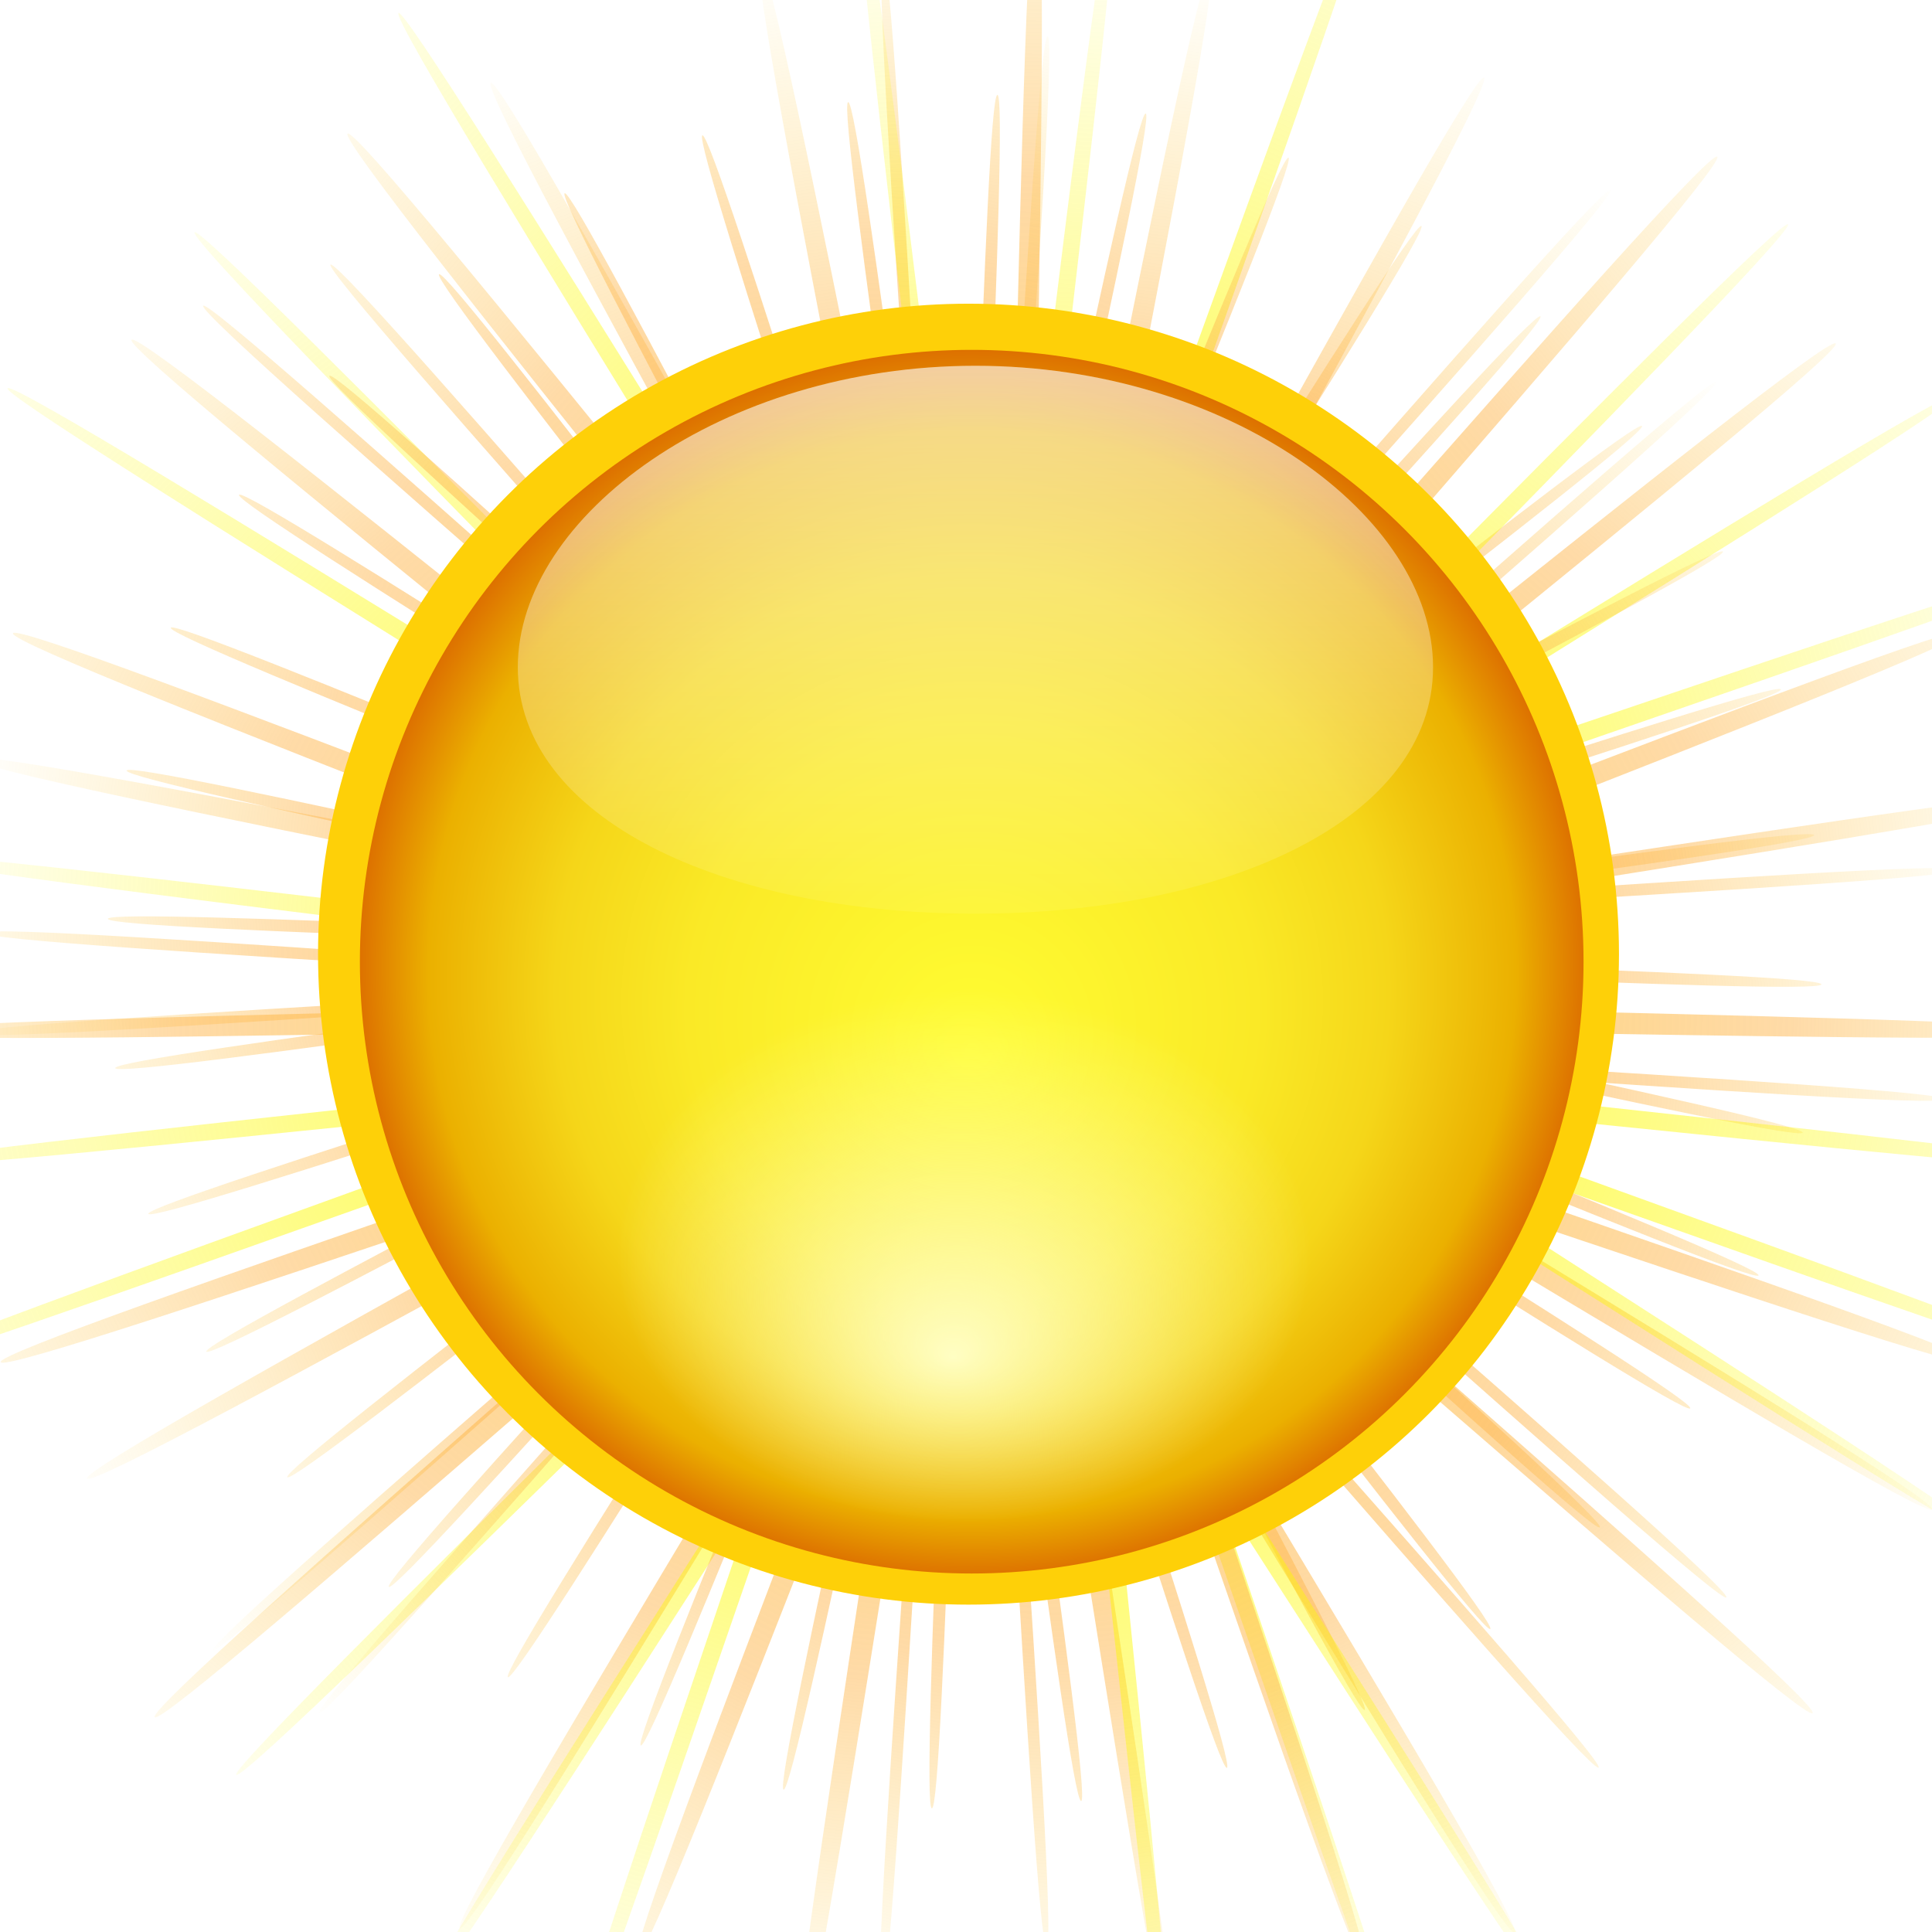 <svg height="24" width="24" xmlns="http://www.w3.org/2000/svg" xmlns:xlink="http://www.w3.org/1999/xlink"><linearGradient id="a"><stop offset="0" stop-color="#fed94f"/><stop offset=".625" stop-color="#feb64f" stop-opacity=".498"/><stop offset="1" stop-color="#fed94f" stop-opacity="0"/></linearGradient><linearGradient id="b"><stop offset="0" stop-color="#fff"/><stop offset="1" stop-color="#fff" stop-opacity="0"/></linearGradient><filter id="c"><feGaussianBlur stdDeviation=".107"/></filter><filter id="d"><feGaussianBlur stdDeviation=".537"/></filter><filter id="e"><feGaussianBlur stdDeviation=".329"/></filter><radialGradient id="f" cx="28.799" cy="3.755" gradientTransform="matrix(1.177 .006 -.005 1 -5.081 -.159)" gradientUnits="userSpaceOnUse" r="74.355" xlink:href="#a"/><radialGradient id="g" cx="28.799" cy="3.755" gradientTransform="matrix(1.177 .006 -.005 1 -5.081 -.159)" gradientUnits="userSpaceOnUse" r="74.355"><stop offset="0" stop-color="#fffb04"/><stop offset="1" stop-color="#fbf700" stop-opacity="0"/></radialGradient><radialGradient id="h" cx="28.799" cy="3.755" gradientTransform="matrix(1.338 -.134 .114 1.137 -10.158 3.347)" gradientUnits="userSpaceOnUse" r="74.355" xlink:href="#a"/><filter id="i" height="1.308" width="1.308" x="-.154" y="-.154"><feGaussianBlur stdDeviation="4.181"/></filter><linearGradient id="j" gradientUnits="userSpaceOnUse" x1="72.362" x2="72.362" xlink:href="#b" y1="12.066" y2="61.956"/><radialGradient id="k" cx="63.357" cy="68.617" gradientTransform="matrix(1.411 0 0 1.254 -26.018 -29.034)" gradientUnits="userSpaceOnUse" r="28.864"><stop offset="0" stop-color="#fff" stop-opacity="0"/><stop offset=".883" stop-color="#fff" stop-opacity="0"/><stop offset="1" stop-color="#fff"/></radialGradient><radialGradient id="l" cx="65.745" cy="62.836" fy="68.235" gradientTransform="matrix(1.02 0 -0 1.02 -1.284 -1.228)" gradientUnits="userSpaceOnUse" r="37.818"><stop offset="0" stop-color="#fffd33"/><stop offset=".456" stop-color="#fae926"/><stop offset=".668" stop-color="#f5d619"/><stop offset=".871" stop-color="#ebb000"/><stop offset="1" stop-color="#db6700"/></radialGradient><linearGradient id="m" gradientUnits="userSpaceOnUse" x1="72.362" x2="72.362" xlink:href="#b" y1="-7.8" y2="61.956"/><radialGradient id="n" cx="63.127" cy="84.073" fx="62.545" fy="91.055" gradientUnits="userSpaceOnUse" r="18.327"><stop offset="0" stop-color="#fffec3"/><stop offset="1" stop-color="#fffec3" stop-opacity="0"/></radialGradient><path d="m67.059 67.523c-1.09.569-36.486-59.736-37.693-59.502-1.204.233-11.05 69.441-12.248 69.177-1.201-.264 10.448-69.213 9.373-69.81-1.072-.595-53.1 46.092-53.848 45.12-.75-.974 52.493-46.305 52.053-47.453-.439-1.145-70.304 1.176-70.253-.049.052-1.228 69.976-1.73 70.377-2.892.4-1.159-54.612-44.29-53.785-45.195.829-.908 54.717 43.654 55.771 43.022 1.051-.631-13.366-69.032-12.151-69.194 1.219-.162 13.855 68.612 15.069 68.806 1.211.193 34.134-61.473 35.169-60.816 1.038.659-33.49 61.466-32.684 62.394.804.926 65.662-25.151 66.033-23.982.371 1.172-65.164 25.559-65.143 26.788.021 1.226 66.467 22.941 65.999 24.074-.469 1.137-66.347-22.308-67.122-21.353-.772.952 36.171 60.297 35.084 60.865z" fill="url(#f)" filter="url(#e)" transform="matrix(-.178 0 0 .178 17.648 11.935)"/><path d="m67.059 67.523c-1.263-.116-38.933-60.656-40.197-60.54-1.228.113-23.388 67.475-24.065 66.444-.697-1.06 23.148-68.258 22.27-69.173-.854-.89-67.336 23.785-66.953 22.613.394-1.206 67.799-24.46 67.967-25.717.163-1.223-60.579-37.816-59.423-38.247 1.188-.443 61.396 37.757 62.483 37.104 1.058-.635-8.205-70.941-7.147-70.306 1.088.653 8.76 71.542 9.948 71.985 1.156.431 50.348-50.645 50.511-49.423.168 1.257-50.472 51.455-50.078 52.66.383 1.172 70.988 7.787 70.133 8.676-.878.915-71.698-7.379-72.394-6.319-.678 1.031 38.172 60.355 36.944 60.242z" fill="url(#g)" filter="url(#e)" transform="matrix(-.189 0 0 .189 17.999 11.91)"/><path d="m91.731 64.62c-1.382.506-61.285-57.319-62.547-56.562-1.247.748 25.116 80.124 23.683 79.874-1.45-.253-24.415-80.282-25.887-80.257-1.454.024-18.311 81.947-19.427 81.014-1.129-.944 18.997-81.734 17.71-82.448-1.271-.706-56.831 61.813-57.331 60.447-.506-1.382 57.319-61.285 56.562-62.547-.748-1.247-80.124 25.116-79.874 23.683.253-1.45 80.282-24.415 80.257-25.887-.024-1.454-81.947-18.311-81.014-19.427.944-1.129 81.734 18.997 82.448 17.71.706-1.271-61.813-56.831-60.447-57.331 1.382-.506 61.285 57.319 62.547 56.562 1.247-.748-25.116-80.124-23.683-79.874 1.45.253 24.415 80.282 25.887 80.257 1.454-.024 18.311-81.947 19.427-81.014 1.129.944-18.997 81.734-17.71 82.448 1.271.706 56.831-61.813 57.331-60.447.506 1.382-57.319 61.285-56.562 62.547.748 1.247 80.124-25.116 79.874-23.683-.253 1.45-80.282 24.415-80.257 25.887.024 1.454 81.947 18.311 81.014 19.427-.944 1.129-81.734-18.997-82.448-17.71-.706 1.271 61.813 56.831 60.447 57.331z" fill="url(#f)" filter="url(#e)" transform="matrix(-.153 0 0 .153 16.941 12.028)"/><path d="m67.059 67.523c-1.09.569-36.486-59.736-37.693-59.502-1.204.233-11.05 69.441-12.248 69.177-1.201-.264 10.448-69.213 9.373-69.81-1.072-.595-53.1 46.092-53.848 45.12-.75-.974 52.493-46.305 52.053-47.453-.439-1.145-70.304 1.176-70.253-.049.052-1.228 69.976-1.73 70.377-2.892.4-1.159-54.612-44.29-53.785-45.195.829-.908 54.717 43.654 55.771 43.022 1.051-.631-13.366-69.032-12.151-69.194 1.219-.162 13.855 68.612 15.069 68.806 1.211.193 34.134-61.473 35.169-60.816 1.038.659-33.49 61.466-32.684 62.394.804.926 65.662-25.151 66.033-23.982.371 1.172-65.164 25.559-65.143 26.788.021 1.226 66.467 22.941 65.999 24.074-.469 1.137-66.347-22.308-67.122-21.353-.772.952 36.171 60.297 35.084 60.865z" fill="url(#f)" filter="url(#e)" transform="matrix(0 .178 .178 0 11.986 6.816)"/><path d="m67.059 67.523c-1.263-.116-38.933-60.656-40.197-60.54-1.228.113-23.388 67.475-24.065 66.444-.697-1.06 23.148-68.258 22.27-69.173-.854-.89-67.336 23.785-66.953 22.613.394-1.206 67.799-24.46 67.967-25.717.163-1.223-60.579-37.816-59.423-38.247 1.188-.443 61.396 37.757 62.483 37.104 1.058-.635-8.205-70.941-7.147-70.306 1.088.653 8.76 71.542 9.948 71.985 1.156.431 50.348-50.645 50.511-49.423.168 1.257-50.472 51.455-50.078 52.66.383 1.172 70.988 7.787 70.133 8.676-.878.915-71.698-7.379-72.394-6.319-.678 1.031 38.172 60.355 36.944 60.242z" fill="url(#g)" filter="url(#e)" transform="matrix(0 .189 .189 0 11.96 6.465)"/><path d="m91.731 64.62c-1.382.506-61.285-57.319-62.547-56.562-1.247.748 25.116 80.124 23.683 79.874-1.45-.253-24.415-80.282-25.887-80.257-1.454.024-18.311 81.947-19.427 81.014-1.129-.944 18.997-81.734 17.71-82.448-1.271-.706-56.831 61.813-57.331 60.447-.506-1.382 57.319-61.285 56.562-62.547-.748-1.247-80.124 25.116-79.874 23.683.253-1.45 80.282-24.415 80.257-25.887-.024-1.454-81.947-18.311-81.014-19.427.944-1.129 81.734 18.997 82.448 17.71.706-1.271-61.813-56.831-60.447-57.331 1.382-.506 61.285 57.319 62.547 56.562 1.247-.748-25.116-80.124-23.683-79.874 1.45.253 24.415 80.282 25.887 80.257 1.454-.024 18.311-81.947 19.427-81.014 1.129.944-18.997 81.734-17.71 82.448 1.271.706 56.831-61.813 57.331-60.447.506 1.382-57.319 61.285-56.562 62.547.748 1.247 80.124-25.116 79.874-23.683-.253 1.45-80.282 24.415-80.257 25.887.024 1.454 81.947 18.311 81.014 19.427-.944 1.129-81.734-18.997-82.448-17.71-.706 1.271 61.813 56.831 60.447 57.331z" fill="url(#f)" filter="url(#e)" transform="matrix(0 .153 .153 0 12.079 7.523)"/><g transform="matrix(.084 .117 .117 -.084 9.125 8.767)"><path d="m.937 72.252c-.999-.406 23.259-57.151 22.299-57.643-.96-.492-32.857 52.338-33.77 51.764-.914-.574 32.83-52.244 31.97-52.895s-41.446 45.837-42.246 45.114c-.8-.724 41.403-45.749 40.669-46.54-.734-.791-48.776 37.944-49.438 37.092-.662-.852 48.718-37.865 48.133-38.771-.585-.906-54.624 28.898-55.128 27.944-.504-.954 54.553-28.83 54.134-29.824s-58.812 18.974-59.143 17.947c-.331-1.027 58.731-18.918 58.491-19.97s-61.213 8.473-61.361 7.404c-.148-1.069 61.124-8.433 61.07-9.51-.054-1.077-61.754-2.286-61.714-3.364.04-1.078 61.659 2.31 61.793 1.239.134-1.07-60.419-12.974-60.193-14.029.227-1.055 60.322 12.982 60.639 11.951.318-1.031-57.248-23.269-56.842-24.268s57.151 23.259 57.643 22.299c.492-.96-52.338-32.857-51.764-33.77.574-.914 52.244 32.83 52.895 31.97.651-.86-45.837-41.446-45.114-42.246.724-.8 45.749 41.403 46.54 40.669.791-.734-37.944-48.776-37.092-49.438.852-.662 37.865 48.718 38.771 48.133.906-.585-28.898-54.624-27.944-55.128.954-.504 28.83 54.553 29.824 54.134.994-.419-18.974-58.812-17.947-59.143 1.027-.331 18.918 58.731 19.97 58.491 1.052-.24-8.473-61.213-7.404-61.361 1.069-.148 8.433 61.124 9.51 61.07 1.077-.054 2.286-61.754 3.364-61.714 1.078.04-2.31 61.659-1.239 61.793 1.07.134 12.974-60.419 14.029-60.193 1.055.227-12.982 60.322-11.951 60.639s23.269-57.248 24.268-56.842c.999.406-23.259 57.151-22.299 57.643s32.857-52.338 33.77-51.764c.914.574-32.83 52.244-31.97 52.895.86.651 41.446-45.837 42.246-45.114.8.724-41.403 45.749-40.669 46.54.734.791 48.776-37.944 49.438-37.092.662.852-48.718 37.865-48.133 38.771.585.906 54.624-28.898 55.128-27.944.504.954-54.553 28.83-54.134 29.824.419.994 58.812-18.974 59.143-17.947.331 1.027-58.731 18.918-58.491 19.97.24 1.052 61.213-8.473 61.361-7.404.148 1.069-61.124 8.433-61.07 9.51.054 1.077 61.754 2.286 61.714 3.364-.04 1.078-61.659-2.31-61.793-1.239-.134 1.07 60.419 12.974 60.193 14.029-.227 1.055-60.322-12.982-60.639-11.951s57.248 23.269 56.842 24.268c-.406.999-57.151-23.259-57.643-22.299-.492.96 52.338 32.857 51.764 33.77-.574.914-52.244-32.83-52.895-31.97-.651.86 45.837 41.446 45.114 42.246-.724.8-45.749-41.403-46.54-40.669s37.944 48.776 37.092 49.438c-.852.662-37.865-48.718-38.771-48.133-.906.585 28.898 54.624 27.944 55.128-.954.504-28.83-54.553-29.824-54.134s18.974 58.812 17.947 59.143c-1.027.331-18.918-58.731-19.97-58.491s8.473 61.213 7.404 61.361c-1.069.148-8.433-61.124-9.51-61.07-1.077.054-2.286 61.754-3.364 61.714-1.078-.04 2.31-61.659 1.239-61.793-1.07-.134-12.974 60.419-14.029 60.193-1.055-.227 12.982-60.322 11.951-60.639s-23.269 57.248-24.268 56.842z" fill="url(#h)" filter="url(#e)"/><g fill="url(#f)"><path d="m67.059 67.523c-1.27-.043-38.166-61.395-39.423-61.208-1.236.184-16.021 70.499-16.874 69.586-.868-.929 16.425-70.401 15.404-71.157-1.004-.744-61.179 38.522-61.136 37.273.043-1.27 61.395-38.166 61.208-39.423-.184-1.236-70.499-16.021-69.586-16.874.929-.868 70.401 16.425 71.157 15.404.744-1.004-38.522-61.179-37.273-61.136 1.27.043 38.166 61.395 39.423 61.208 1.236-.184 16.021-70.499 16.874-69.586.868.929-16.425 70.401-15.404 71.157 1.004.744 61.179-38.522 61.136-37.273-.043 1.27-61.395 38.166-61.208 39.423.184 1.236 70.499 16.021 69.586 16.874-.929.868-70.401-16.425-71.157-15.404-.744 1.004 38.522 61.179 37.273 61.136z" filter="url(#e)" transform="matrix(1.158 0 0 1.158 -4.544 -.586)"/><path d="m87.681 80.575c-1.377.816-55.165-73.177-56.482-72.268-1.317.909 49.992 77.074 48.541 77.749-1.452.675-47.604-78.306-49.006-77.533-1.401.773 42.069 81.669 40.558 82.196-1.512.527-39.571-82.657-41.043-82.027-1.471.63 33.728 85.452 32.173 85.826-1.557.374-31.144-86.186-32.671-85.706-1.526.48 25.052 88.386 23.467 88.603-1.586.217-22.408-88.859-23.976-88.533-1.566.326 16.128 90.441 14.529 90.499-1.6.058-13.449-90.649-15.041-90.48-1.591.168 7.042 91.597 5.446 91.496-1.598-.101-4.357-91.537-5.958-91.528-1.6.009-2.113 91.843-3.691 91.583-1.58-.26 4.779-91.516 3.185-91.667-1.593-.15-11.247 91.176-12.792 90.761-1.546-.416 13.867-90.586 12.296-90.894-1.57-.308-20.269 89.604-21.765 89.036-1.497-.568 22.818-88.755 21.285-89.218-1.531-.463-29.09 87.14-30.522 86.426-1.433-.714 31.542-86.042 30.063-86.655-1.478-.613-37.622 83.811-38.976 82.958-1.355-.853 39.952-82.474 38.541-83.231-1.409-.757-45.78 79.648-47.042 78.665-1.263-.984 47.965-78.086 46.637-78.98-1.327-.894-53.483 74.694-54.641 73.59-1.159-1.105 55.502-72.922 54.269-73.944-1.231-1.021-60.654 68.998-61.696 67.784-1.043-1.215 62.486-67.034 61.362-68.173-1.124-1.139-67.223 62.616-68.139 61.304-.917-1.312 68.85-60.479 67.845-61.725-1.005-1.245-73.123 55.612-73.904 54.215-.782-1.397 74.53-53.323 73.654-54.663-.876-1.339-78.297 48.054-78.935 46.587-.639-1.468 79.469-45.637 78.73-47.058-.738-1.419-82.692 40.02-83.181 38.497-.489-1.524 83.618-37.498 83.025-38.985-.593-1.486-86.266 31.587-86.601 30.023-.335-1.566 86.936-28.986 86.494-30.525-.442-1.538-88.983 22.841-89.16 21.251-.178-1.591 89.39-20.186 89.103-21.761-.287-1.574-90.815 13.868-90.833 12.268-.018-1.601 90.956-11.185 90.827-12.781-.129-1.595-91.744 4.757-91.603 3.163.141-1.595 91.617-2.073 91.648-3.674.031-1.6-91.762-4.402-91.463-5.973.299-1.573 91.369 7.059 91.559 5.469.19-1.589-90.868-13.516-90.414-15.05.454-1.535 90.212 16.121 90.559 14.559.347-1.562-89.07-22.497-88.466-23.978.605-1.482 88.158 25.023 88.66 23.503.501-1.519-86.388-31.253-85.639-32.667.75-1.415 85.229 33.677 85.879 32.214.65-1.462-82.847-39.7-81.961-41.032.887-1.333 81.452 41.996 82.245 40.605.792-1.39-78.482-47.751-77.468-48.988 1.015-1.238 76.866 49.897 77.793 48.592.926-1.304-73.338-55.328-72.205-56.458 1.133-1.131 71.516 57.302 72.568 56.096 1.052-1.206-67.464-62.355-66.225-63.367 1.24-1.012 65.455 64.138 66.622 63.043 1.167-1.095-60.921-68.763-59.587-69.646 1.335-.884 58.744 70.337 60.014 69.363 1.27-.973-53.771-74.487-52.356-75.233 1.416-.747 51.448 75.836 52.81 74.994 1.36-.842-46.088-79.471-44.605-80.072 1.484-.602 43.642 80.582 45.08 79.879 1.437-.702-37.946-83.664-36.411-84.115 1.536-.451 35.402 84.527 36.903 83.971 1.5-.556-29.427-87.027-27.855-87.323 1.573-.296 26.81 87.632 28.359 87.228 1.548-.404-20.616-89.524-19.022-89.662 1.595-.138 17.951 89.866 19.533 89.618 1.581-.247-11.599-91.132-10-91.111 1.601.022 8.914 91.206 10.513 91.117 1.597-.089-2.468-91.834-.878-91.653 1.591.181-.211 91.641 1.388 91.711 1.598.071 6.688-91.624 8.252-91.285 1.565.338-9.335 91.164-7.75 91.394 1.583.229 15.778-90.502 17.3-90.01 1.523.493-18.365 89.782-16.812 90.168 1.553.386 24.71-88.482 26.176-87.84 1.467.642-27.214 87.507-25.706 88.046 1.506.539 33.397-85.582 34.792-84.798 1.395.785-35.791 84.363-34.345 85.049 1.445.686 41.753-81.831 43.062-80.912 1.31.92-44.013 80.38-42.642 81.207 1.37.826 49.693-77.267 50.904-76.222 1.212 1.046-51.798 75.598-50.516 76.557 1.281.959 57.139-71.936 58.241-70.775 1.102 1.161-59.067 70.065-57.888 71.147 1.179 1.081 64.018-65.889 64.998-64.625.981 1.265-65.75 63.836-64.684 65.03 1.065 1.193 70.26-59.187 71.11-57.832.85 1.357-71.779 56.972-70.837 58.266.941 1.294 75.804-51.897 76.515-50.464.711 1.434-77.095 49.542-76.287 50.924.808 1.381 80.595-44.092 81.159-42.595.565 1.498-81.645 41.619-80.978 43.075.666 1.454 84.584-35.848 84.997-34.302.413 1.547-85.383 33.283-84.865 34.798.518 1.514 87.733-27.248 87.99-25.669.257 1.58-88.273 24.617-87.908 26.175.365 1.558 90.011-18.377 90.108-16.78.098 1.598-90.285 15.705-90.077 17.292.208 1.586 91.393-9.324 91.332-7.725-.062 1.6-91.4 6.638-91.351 8.238.049 1.599 91.867-.178 91.647 1.407-.221 1.586-91.607-2.496-91.717-.899-.11 1.596 91.428 8.97 91.051 10.525-.377 1.556-90.903-11.605-91.172-10.026-.269 1.577 90.081 18.029 89.551 19.538-.53 1.511-89.296-20.598-89.721-19.054-.424 1.543 87.838 26.909 87.161 28.358-.678 1.45-86.801-29.387-87.378-27.893-.576 1.493 84.723 35.521 83.904 36.895-.819 1.375-83.444-37.883-84.166-36.454-.722 1.428 80.765 43.78 79.813 45.066-.952 1.287-79.257-46.003-80.118-44.654-.86 1.349 76.004 51.604 74.93 52.789-1.076 1.186-74.283-53.666-75.274-52.409-.99 1.256 70.489 58.915 69.301 59.987-1.188 1.073-68.571-60.796-69.682-59.643-1.111 1.152 64.272 65.641 62.984 66.589-1.289.949-62.177-67.321-63.397-66.285-1.22 1.035 57.417 71.714 56.041 72.53z" filter="url(#e)" transform="matrix(.856 0 0 .856 4.143 .544)"/></g></g><path d="m67.059 67.523c-1.09.569-36.486-59.736-37.693-59.502-1.204.233-11.05 69.441-12.248 69.177-1.201-.264 10.448-69.213 9.373-69.81-1.072-.595-53.1 46.092-53.848 45.12-.75-.974 52.493-46.305 52.053-47.453-.439-1.145-70.304 1.176-70.253-.049.052-1.228 69.976-1.73 70.377-2.892.4-1.159-54.612-44.29-53.785-45.195.829-.908 54.717 43.654 55.771 43.022 1.051-.631-13.366-69.032-12.151-69.194 1.219-.162 13.855 68.612 15.069 68.806 1.211.193 34.134-61.473 35.169-60.816 1.038.659-33.49 61.466-32.684 62.394.804.926 65.662-25.151 66.033-23.982.371 1.172-65.164 25.559-65.143 26.788.021 1.226 66.467 22.941 65.999 24.074-.469 1.137-66.347-22.308-67.122-21.353-.772.952 36.171 60.297 35.084 60.865z" fill="url(#f)" filter="url(#e)" transform="matrix(.179 0 0 .179 6.819 11.932)"/><path d="m67.059 67.523c-1.263-.116-38.933-60.656-40.197-60.54-1.228.113-23.388 67.475-24.065 66.444-.697-1.06 23.148-68.258 22.27-69.173-.854-.89-67.336 23.785-66.953 22.613.394-1.206 67.799-24.46 67.967-25.717.163-1.223-60.579-37.816-59.423-38.247 1.188-.443 61.396 37.757 62.483 37.104 1.058-.635-8.205-70.941-7.147-70.306 1.088.653 8.76 71.542 9.948 71.985 1.156.431 50.348-50.645 50.511-49.423.168 1.257-50.472 51.455-50.078 52.66.383 1.172 70.988 7.787 70.133 8.676-.878.915-71.698-7.379-72.394-6.319-.678 1.031 38.172 60.355 36.944 60.242z" fill="url(#g)" filter="url(#e)" transform="matrix(.191 0 0 .191 6.464 11.907)"/><path d="m91.731 64.62c-1.382.506-61.285-57.319-62.547-56.562-1.247.748 25.116 80.124 23.683 79.874-1.45-.253-24.415-80.282-25.887-80.257-1.454.024-18.311 81.947-19.427 81.014-1.129-.944 18.997-81.734 17.71-82.448-1.271-.706-56.831 61.813-57.331 60.447-.506-1.382 57.319-61.285 56.562-62.547-.748-1.247-80.124 25.116-79.874 23.683.253-1.45 80.282-24.415 80.257-25.887-.024-1.454-81.947-18.311-81.014-19.427.944-1.129 81.734 18.997 82.448 17.71.706-1.271-61.813-56.831-60.447-57.331 1.382-.506 61.285 57.319 62.547 56.562 1.247-.748-25.116-80.124-23.683-79.874 1.45.253 24.415 80.282 25.887 80.257 1.454-.024 18.311-81.947 19.427-81.014 1.129.944-18.997 81.734-17.71 82.448 1.271.706 56.831-61.813 57.331-60.447.506 1.382-57.319 61.285-56.562 62.547.748 1.247 80.124-25.116 79.874-23.683-.253 1.45-80.282 24.415-80.257 25.887.024 1.454 81.947 18.311 81.014 19.427-.944 1.129-81.734-18.997-82.448-17.71-.706 1.271 61.813 56.831 60.447 57.331z" fill="url(#f)" filter="url(#e)" transform="matrix(.154 0 0 .154 7.532 12.026)"/><g transform="matrix(.115 .083 -.083 .115 8.982 9.799)"><path d="m.937 72.252c-.999-.406 23.259-57.151 22.299-57.643-.96-.492-32.857 52.338-33.77 51.764-.914-.574 32.83-52.244 31.97-52.895s-41.446 45.837-42.246 45.114c-.8-.724 41.403-45.749 40.669-46.54-.734-.791-48.776 37.944-49.438 37.092-.662-.852 48.718-37.865 48.133-38.771-.585-.906-54.624 28.898-55.128 27.944-.504-.954 54.553-28.83 54.134-29.824s-58.812 18.974-59.143 17.947c-.331-1.027 58.731-18.918 58.491-19.97s-61.213 8.473-61.361 7.404c-.148-1.069 61.124-8.433 61.07-9.51-.054-1.077-61.754-2.286-61.714-3.364.04-1.078 61.659 2.31 61.793 1.239.134-1.07-60.419-12.974-60.193-14.029.227-1.055 60.322 12.982 60.639 11.951.318-1.031-57.248-23.269-56.842-24.268s57.151 23.259 57.643 22.299c.492-.96-52.338-32.857-51.764-33.77.574-.914 52.244 32.83 52.895 31.97.651-.86-45.837-41.446-45.114-42.246.724-.8 45.749 41.403 46.54 40.669.791-.734-37.944-48.776-37.092-49.438.852-.662 37.865 48.718 38.771 48.133.906-.585-28.898-54.624-27.944-55.128.954-.504 28.83 54.553 29.824 54.134.994-.419-18.974-58.812-17.947-59.143 1.027-.331 18.918 58.731 19.97 58.491 1.052-.24-8.473-61.213-7.404-61.361 1.069-.148 8.433 61.124 9.51 61.07 1.077-.054 2.286-61.754 3.364-61.714 1.078.04-2.31 61.659-1.239 61.793 1.07.134 12.974-60.419 14.029-60.193 1.055.227-12.982 60.322-11.951 60.639s23.269-57.248 24.268-56.842c.999.406-23.259 57.151-22.299 57.643s32.857-52.338 33.77-51.764c.914.574-32.83 52.244-31.97 52.895.86.651 41.446-45.837 42.246-45.114.8.724-41.403 45.749-40.669 46.54.734.791 48.776-37.944 49.438-37.092.662.852-48.718 37.865-48.133 38.771.585.906 54.624-28.898 55.128-27.944.504.954-54.553 28.83-54.134 29.824.419.994 58.812-18.974 59.143-17.947.331 1.027-58.731 18.918-58.491 19.97.24 1.052 61.213-8.473 61.361-7.404.148 1.069-61.124 8.433-61.07 9.51.054 1.077 61.754 2.286 61.714 3.364-.04 1.078-61.659-2.31-61.793-1.239-.134 1.07 60.419 12.974 60.193 14.029-.227 1.055-60.322-12.982-60.639-11.951s57.248 23.269 56.842 24.268c-.406.999-57.151-23.259-57.643-22.299-.492.96 52.338 32.857 51.764 33.77-.574.914-52.244-32.83-52.895-31.97-.651.86 45.837 41.446 45.114 42.246-.724.8-45.749-41.403-46.54-40.669s37.944 48.776 37.092 49.438c-.852.662-37.865-48.718-38.771-48.133-.906.585 28.898 54.624 27.944 55.128-.954.504-28.83-54.553-29.824-54.134s18.974 58.812 17.947 59.143c-1.027.331-18.918-58.731-19.97-58.491s8.473 61.213 7.404 61.361c-1.069.148-8.433-61.124-9.51-61.07-1.077.054-2.286 61.754-3.364 61.714-1.078-.04 2.31-61.659 1.239-61.793-1.07-.134-12.974 60.419-14.029 60.193-1.055-.227 12.982-60.322 11.951-60.639s-23.269 57.248-24.268 56.842z" fill="url(#h)" filter="url(#e)"/><g fill="url(#f)"><path d="m67.059 67.523c-1.27-.043-38.166-61.395-39.423-61.208-1.236.184-16.021 70.499-16.874 69.586-.868-.929 16.425-70.401 15.404-71.157-1.004-.744-61.179 38.522-61.136 37.273.043-1.27 61.395-38.166 61.208-39.423-.184-1.236-70.499-16.021-69.586-16.874.929-.868 70.401 16.425 71.157 15.404.744-1.004-38.522-61.179-37.273-61.136 1.27.043 38.166 61.395 39.423 61.208 1.236-.184 16.021-70.499 16.874-69.586.868.929-16.425 70.401-15.404 71.157 1.004.744 61.179-38.522 61.136-37.273-.043 1.27-61.395 38.166-61.208 39.423.184 1.236 70.499 16.021 69.586 16.874-.929.868-70.401-16.425-71.157-15.404-.744 1.004 38.522 61.179 37.273 61.136z" filter="url(#e)" transform="matrix(1.158 0 0 1.158 -4.544 -.586)"/><path d="m87.681 80.575c-1.377.816-55.165-73.177-56.482-72.268-1.317.909 49.992 77.074 48.541 77.749-1.452.675-47.604-78.306-49.006-77.533-1.401.773 42.069 81.669 40.558 82.196-1.512.527-39.571-82.657-41.043-82.027-1.471.63 33.728 85.452 32.173 85.826-1.557.374-31.144-86.186-32.671-85.706-1.526.48 25.052 88.386 23.467 88.603-1.586.217-22.408-88.859-23.976-88.533-1.566.326 16.128 90.441 14.529 90.499-1.6.058-13.449-90.649-15.041-90.48-1.591.168 7.042 91.597 5.446 91.496-1.598-.101-4.357-91.537-5.958-91.528-1.6.009-2.113 91.843-3.691 91.583-1.58-.26 4.779-91.516 3.185-91.667-1.593-.15-11.247 91.176-12.792 90.761-1.546-.416 13.867-90.586 12.296-90.894-1.57-.308-20.269 89.604-21.765 89.036-1.497-.568 22.818-88.755 21.285-89.218-1.531-.463-29.09 87.14-30.522 86.426-1.433-.714 31.542-86.042 30.063-86.655-1.478-.613-37.622 83.811-38.976 82.958-1.355-.853 39.952-82.474 38.541-83.231-1.409-.757-45.78 79.648-47.042 78.665-1.263-.984 47.965-78.086 46.637-78.98-1.327-.894-53.483 74.694-54.641 73.59-1.159-1.105 55.502-72.922 54.269-73.944-1.231-1.021-60.654 68.998-61.696 67.784-1.043-1.215 62.486-67.034 61.362-68.173-1.124-1.139-67.223 62.616-68.139 61.304-.917-1.312 68.85-60.479 67.845-61.725-1.005-1.245-73.123 55.612-73.904 54.215-.782-1.397 74.53-53.323 73.654-54.663-.876-1.339-78.297 48.054-78.935 46.587-.639-1.468 79.469-45.637 78.73-47.058-.738-1.419-82.692 40.02-83.181 38.497-.489-1.524 83.618-37.498 83.025-38.985-.593-1.486-86.266 31.587-86.601 30.023-.335-1.566 86.936-28.986 86.494-30.525-.442-1.538-88.983 22.841-89.16 21.251-.178-1.591 89.39-20.186 89.103-21.761-.287-1.574-90.815 13.868-90.833 12.268-.018-1.601 90.956-11.185 90.827-12.781-.129-1.595-91.744 4.757-91.603 3.163.141-1.595 91.617-2.073 91.648-3.674.031-1.6-91.762-4.402-91.463-5.973.299-1.573 91.369 7.059 91.559 5.469.19-1.589-90.868-13.516-90.414-15.05.454-1.535 90.212 16.121 90.559 14.559.347-1.562-89.07-22.497-88.466-23.978.605-1.482 88.158 25.023 88.66 23.503.501-1.519-86.388-31.253-85.639-32.667.75-1.415 85.229 33.677 85.879 32.214.65-1.462-82.847-39.7-81.961-41.032.887-1.333 81.452 41.996 82.245 40.605.792-1.39-78.482-47.751-77.468-48.988 1.015-1.238 76.866 49.897 77.793 48.592.926-1.304-73.338-55.328-72.205-56.458 1.133-1.131 71.516 57.302 72.568 56.096 1.052-1.206-67.464-62.355-66.225-63.367 1.24-1.012 65.455 64.138 66.622 63.043 1.167-1.095-60.921-68.763-59.587-69.646 1.335-.884 58.744 70.337 60.014 69.363 1.27-.973-53.771-74.487-52.356-75.233 1.416-.747 51.448 75.836 52.81 74.994 1.36-.842-46.088-79.471-44.605-80.072 1.484-.602 43.642 80.582 45.08 79.879 1.437-.702-37.946-83.664-36.411-84.115 1.536-.451 35.402 84.527 36.903 83.971 1.5-.556-29.427-87.027-27.855-87.323 1.573-.296 26.81 87.632 28.359 87.228 1.548-.404-20.616-89.524-19.022-89.662 1.595-.138 17.951 89.866 19.533 89.618 1.581-.247-11.599-91.132-10-91.111 1.601.022 8.914 91.206 10.513 91.117 1.597-.089-2.468-91.834-.878-91.653 1.591.181-.211 91.641 1.388 91.711 1.598.071 6.688-91.624 8.252-91.285 1.565.338-9.335 91.164-7.75 91.394 1.583.229 15.778-90.502 17.3-90.01 1.523.493-18.365 89.782-16.812 90.168 1.553.386 24.71-88.482 26.176-87.84 1.467.642-27.214 87.507-25.706 88.046 1.506.539 33.397-85.582 34.792-84.798 1.395.785-35.791 84.363-34.345 85.049 1.445.686 41.753-81.831 43.062-80.912 1.31.92-44.013 80.38-42.642 81.207 1.37.826 49.693-77.267 50.904-76.222 1.212 1.046-51.798 75.598-50.516 76.557 1.281.959 57.139-71.936 58.241-70.775 1.102 1.161-59.067 70.065-57.888 71.147 1.179 1.081 64.018-65.889 64.998-64.625.981 1.265-65.75 63.836-64.684 65.03 1.065 1.193 70.26-59.187 71.11-57.832.85 1.357-71.779 56.972-70.837 58.266.941 1.294 75.804-51.897 76.515-50.464.711 1.434-77.095 49.542-76.287 50.924.808 1.381 80.595-44.092 81.159-42.595.565 1.498-81.645 41.619-80.978 43.075.666 1.454 84.584-35.848 84.997-34.302.413 1.547-85.383 33.283-84.865 34.798.518 1.514 87.733-27.248 87.99-25.669.257 1.58-88.273 24.617-87.908 26.175.365 1.558 90.011-18.377 90.108-16.78.098 1.598-90.285 15.705-90.077 17.292.208 1.586 91.393-9.324 91.332-7.725-.062 1.6-91.4 6.638-91.351 8.238.049 1.599 91.867-.178 91.647 1.407-.221 1.586-91.607-2.496-91.717-.899-.11 1.596 91.428 8.97 91.051 10.525-.377 1.556-90.903-11.605-91.172-10.026-.269 1.577 90.081 18.029 89.551 19.538-.53 1.511-89.296-20.598-89.721-19.054-.424 1.543 87.838 26.909 87.161 28.358-.678 1.45-86.801-29.387-87.378-27.893-.576 1.493 84.723 35.521 83.904 36.895-.819 1.375-83.444-37.883-84.166-36.454-.722 1.428 80.765 43.78 79.813 45.066-.952 1.287-79.257-46.003-80.118-44.654-.86 1.349 76.004 51.604 74.93 52.789-1.076 1.186-74.283-53.666-75.274-52.409-.99 1.256 70.489 58.915 69.301 59.987-1.188 1.073-68.571-60.796-69.682-59.643-1.111 1.152 64.272 65.641 62.984 66.589-1.289.949-62.177-67.321-63.397-66.285-1.22 1.035 57.417 71.714 56.041 72.53z" filter="url(#e)" transform="matrix(.856 0 0 .856 4.143 .544)"/></g></g><g filter="url(#d)" transform="matrix(.19 0 0 .19 .043 .473)"><path d="m93.595 40.745c0 9.992-13.547 16.287-30.238 16.287s-30.238-6.295-30.238-16.287c0-9.992 13.547-19.916 30.238-19.916s30.238 9.924 30.238 19.916z" fill="url(#j)" filter="url(#c)"/><circle cx="65.745" cy="62.836" fill="#6e0000" r="37.818" transform="matrix(1.08 0 0 1.08 -7.847 -7.616)"/><path d="m93.595 40.745c0 9.992-13.547 16.287-30.238 16.287s-30.238-6.295-30.238-16.287c0-9.992 13.547-19.916 30.238-19.916s30.238 9.924 30.238 19.916z" fill="url(#k)" filter="url(#c)" opacity=".41"/></g><circle cx="68.073" cy="54.109" fill="#fed008" filter="url(#i)" r="32.582" transform="matrix(.248 0 0 .248 -4.851 -1.566)"/><g transform="matrix(.188 0 0 .188 .206 .628)"><circle cx="65.745" cy="62.836" fill="url(#l)" r="37.818" transform="matrix(1.069 0 0 1.069 -7.17 -6.968)"/><path d="m93.595 40.745c0 9.992-13.547 16.287-30.238 16.287s-30.238-6.295-30.238-16.287c0-9.992 13.547-19.916 30.238-19.916s30.238 9.924 30.238 19.916z" fill="url(#m)" filter="url(#c)"/><path d="m93.595 40.745c0 9.992-13.547 3.963-30.238 3.963s-30.238 6.029-30.238-3.963c0-9.992 13.547-19.916 30.238-19.916s30.238 9.924 30.238 19.916z" fill="url(#k)" filter="url(#c)" opacity=".293"/></g><circle cx="63.127" cy="84.073" fill="url(#n)" r="18.327" transform="matrix(.235 0 0 .18 -2.86 .47)"/></svg>